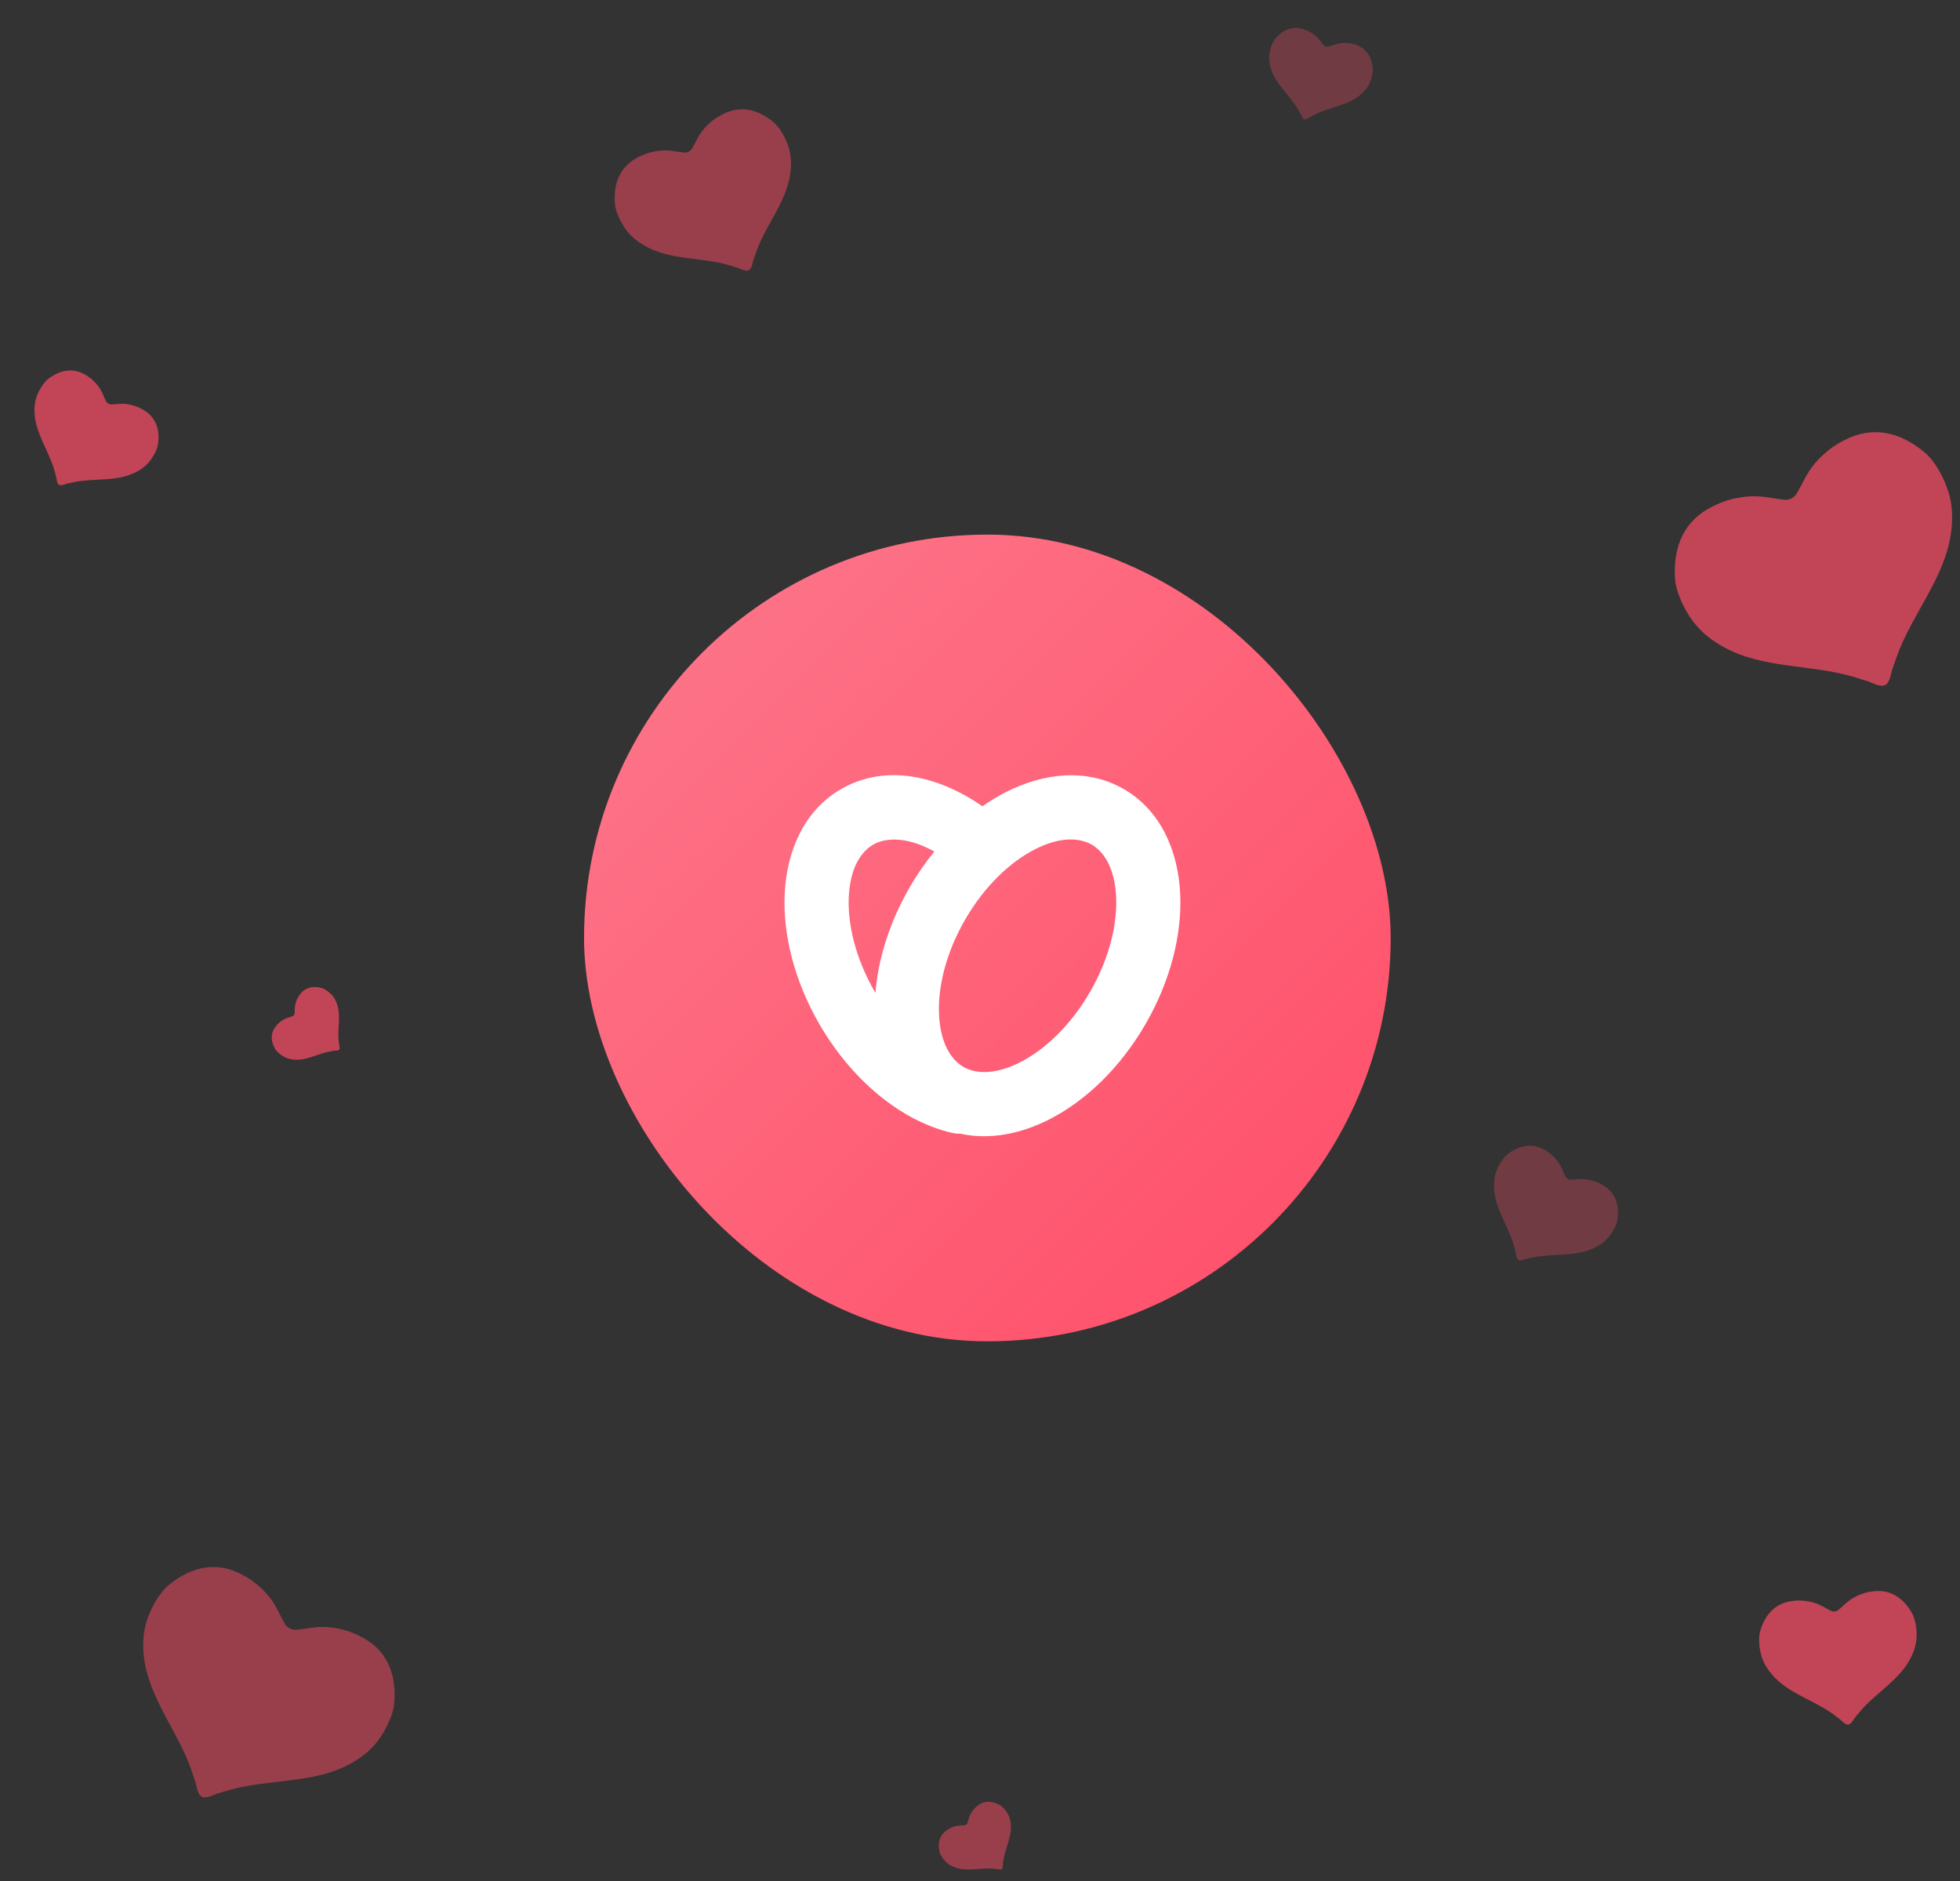 <svg width="198" height="190" viewBox="0 0 198 190" fill="none" xmlns="http://www.w3.org/2000/svg">
<rect x="0" y="0" width="198" height="190" fill="#333333" stroke="none"/>
<path d="M95.641 188.144C95.918 188.395 96.246 188.56 96.603 188.674C97.795 189.053 99.068 188.655 100.292 188.752C100.423 188.764 100.557 188.78 100.689 188.789C100.829 188.8 101.065 188.893 101.202 188.798C101.326 188.687 101.286 188.436 101.308 188.297C101.329 188.166 101.342 188.032 101.362 187.903C101.544 186.689 102.218 185.538 102.117 184.29C102.087 183.916 102 183.559 101.819 183.232C101.637 182.903 101.304 182.49 100.965 182.307C100.168 181.877 99.396 181.881 98.744 182.406L98.671 182.465C98.418 182.673 98.215 182.929 98.058 183.214C97.891 183.52 97.844 183.817 97.734 184.138C97.692 184.258 97.571 184.354 97.445 184.368C97.107 184.402 96.808 184.381 96.472 184.476C96.158 184.565 95.864 184.705 95.603 184.904C95.58 184.923 95.555 184.942 95.53 184.962C94.873 185.478 94.692 186.232 94.933 187.105C95.034 187.476 95.361 187.893 95.641 188.144Z" fill="#FF4D67" fill-opacity="0.5"/>
<path d="M177.936 167.247C178.144 167.965 178.53 168.59 179.018 169.16C180.647 171.058 183.233 171.718 185.214 173.169C185.424 173.325 185.636 173.494 185.849 173.649C186.077 173.814 186.381 174.22 186.714 174.202C187.042 174.143 187.238 173.674 187.421 173.462C187.594 173.261 187.757 173.047 187.927 172.847C189.512 170.973 191.868 169.721 193.007 167.493C193.349 166.824 193.576 166.126 193.611 165.378C193.647 164.627 193.514 163.575 193.13 162.908C192.226 161.338 190.906 160.533 189.247 160.742L189.06 160.767C188.411 160.853 187.797 161.076 187.231 161.396C186.623 161.742 186.232 162.197 185.709 162.628C185.51 162.789 185.204 162.825 184.974 162.715C184.363 162.42 183.876 162.069 183.205 161.877C182.578 161.699 181.929 161.628 181.277 161.694C181.217 161.701 181.154 161.707 181.091 161.715C179.43 161.904 178.331 162.996 177.823 164.735C177.605 165.472 177.724 166.525 177.936 167.247Z" fill="#FF4D67" fill-opacity="0.7"/>
<path d="M14.845 163.667C14.456 164.851 14.399 166.072 14.535 167.316C14.991 171.46 17.928 174.8 19.288 178.66C19.43 179.073 19.563 179.504 19.712 179.918C19.869 180.359 19.905 181.203 20.38 181.493C20.888 181.721 21.598 181.259 22.049 181.139C22.477 181.025 22.902 180.885 23.324 180.77C27.268 179.682 31.687 180.175 35.35 178.181C36.45 177.583 37.419 176.835 38.171 175.839C38.926 174.841 39.733 173.268 39.832 171.988C40.064 168.977 39.006 166.63 36.526 165.356L36.246 165.214C35.272 164.723 34.217 164.452 33.137 164.36C31.976 164.264 31.009 164.522 29.884 164.623C29.46 164.657 29.005 164.419 28.791 164.052C28.229 163.071 27.889 162.129 27.145 161.235C26.45 160.4 25.624 159.692 24.665 159.168C24.576 159.122 24.484 159.071 24.389 159.023C21.926 157.72 19.388 158.19 17.052 160.104C16.06 160.913 15.233 162.473 14.845 163.667Z" fill="#FF4D67" fill-opacity="0.5"/>
<path d="M151.198 118.204C150.966 118.783 150.899 119.391 150.927 120.015C151.023 122.098 152.383 123.858 152.939 125.827C152.997 126.037 153.05 126.256 153.111 126.468C153.175 126.693 153.166 127.115 153.394 127.275C153.64 127.405 154.009 127.197 154.238 127.152C154.455 127.108 154.672 127.052 154.886 127.008C156.889 126.59 159.078 126.976 160.969 126.097C161.537 125.834 162.044 125.491 162.451 125.018C162.86 124.544 163.312 123.785 163.402 123.149C163.614 121.654 163.16 120.449 161.963 119.735L161.828 119.655C161.357 119.38 160.839 119.211 160.303 119.13C159.727 119.046 159.236 119.144 158.672 119.158C158.459 119.162 158.24 119.029 158.144 118.839C157.895 118.332 157.755 117.851 157.413 117.381C157.092 116.942 156.702 116.563 156.241 116.271C156.198 116.245 156.153 116.217 156.107 116.19C154.92 115.462 153.638 115.616 152.412 116.497C151.892 116.869 151.429 117.621 151.198 118.204Z" fill="#FF4D67" fill-opacity="0.3"/>
<path d="M28.73 106.764C29.061 106.938 29.419 107.016 29.794 107.038C31.043 107.109 32.177 106.407 33.387 106.197C33.516 106.175 33.65 106.158 33.78 106.134C33.919 106.11 34.17 106.141 34.279 106.015C34.372 105.876 34.271 105.643 34.258 105.504C34.246 105.371 34.225 105.239 34.212 105.108C34.087 103.887 34.453 102.605 34.046 101.421C33.924 101.066 33.751 100.742 33.494 100.47C33.236 100.197 32.811 99.88 32.437 99.787C31.558 99.568 30.811 99.764 30.31 100.434L30.254 100.51C30.061 100.774 29.928 101.072 29.847 101.387C29.761 101.726 29.789 102.025 29.762 102.363C29.751 102.49 29.658 102.612 29.539 102.657C29.221 102.775 28.925 102.828 28.624 103.004C28.342 103.168 28.091 103.377 27.889 103.635C27.87 103.659 27.851 103.683 27.832 103.709C27.324 104.373 27.336 105.147 27.786 105.933C27.976 106.267 28.396 106.59 28.73 106.764Z" fill="#FF4D67" fill-opacity="0.7"/>
<rect x="59" y="54" width="81.487" height="81.487" rx="40.744" fill="url(#paint0_linear_3344_70850)"/>
<path fill-rule="evenodd" clip-rule="evenodd" d="M99.243 81.443C100.016 80.9 100.81 80.421 101.616 80.011C105.335 78.118 109.745 77.523 113.527 79.706C117.308 81.89 118.998 86.006 119.218 90.173C119.44 94.377 118.236 99.09 115.732 103.427L115.732 103.427C113.228 107.764 109.749 111.163 105.997 113.073C103.204 114.494 100.023 115.184 97.01 114.515C96.737 114.523 96.46 114.497 96.182 114.433C91.021 113.246 86.023 109.074 82.762 103.427L82.762 103.427C80.258 99.09 79.054 94.377 79.276 90.173C79.496 86.006 81.186 81.89 84.967 79.706L84.967 79.706C89.548 77.061 94.924 78.435 99.243 81.443ZM88.435 100.293C88.716 96.807 89.886 93.113 91.881 89.657C92.634 88.353 93.475 87.134 94.385 86.015C91.769 84.539 89.537 84.551 88.207 85.318L86.587 82.512L88.207 85.318C86.953 86.042 85.896 87.699 85.747 90.515C85.6 93.294 86.404 96.775 88.374 100.187M88.435 100.293C88.415 100.257 88.394 100.222 88.374 100.187ZM97.326 107.765C98.581 108.49 100.545 108.577 103.058 107.298C105.538 106.035 108.15 103.598 110.12 100.187C112.09 96.775 112.894 93.294 112.747 90.515C112.598 87.699 111.541 86.042 110.287 85.318L111.899 82.525L110.287 85.318C109.032 84.594 107.068 84.507 104.556 85.786C102.075 87.048 99.463 89.485 97.493 92.897L94.687 91.277L97.493 92.897C95.524 96.308 94.719 99.789 94.866 102.568C95.015 105.384 96.072 107.041 97.326 107.765Z" fill="white"/>
<path d="M170.972 62.685C171.779 63.794 172.832 64.63 174.03 65.308C178.023 67.564 182.892 67.089 187.212 68.356C187.672 68.495 188.142 68.653 188.607 68.787C189.102 68.93 189.879 69.44 190.443 69.202C190.972 68.895 191.017 67.965 191.2 67.485C191.373 67.03 191.521 66.56 191.689 66.11C193.253 61.889 196.534 58.262 197.108 53.71C197.281 52.344 197.236 50.998 196.831 49.687C196.425 48.371 195.539 46.639 194.46 45.729C191.922 43.586 189.146 43.022 186.415 44.417L186.108 44.576C185.044 45.13 184.124 45.897 183.347 46.802C182.516 47.777 182.125 48.806 181.492 49.875C181.249 50.276 180.744 50.528 180.279 50.484C179.042 50.355 177.983 50.053 176.707 50.142C175.514 50.226 174.352 50.508 173.268 51.028C173.169 51.077 173.065 51.127 172.961 51.181C170.215 52.542 169.003 55.11 169.211 58.425C169.295 59.831 170.156 61.572 170.972 62.685Z" fill="#FF4D67" fill-opacity="0.7"/>
<path d="M3.761 39.897C3.529 40.475 3.462 41.083 3.49 41.708C3.586 43.79 4.946 45.55 5.502 47.519C5.56 47.73 5.612 47.949 5.673 48.16C5.738 48.385 5.729 48.808 5.957 48.967C6.203 49.097 6.572 48.889 6.801 48.844C7.018 48.801 7.235 48.744 7.449 48.7C9.452 48.282 11.641 48.669 13.532 47.789C14.1 47.526 14.607 47.184 15.014 46.711C15.422 46.236 15.875 45.477 15.965 44.842C16.176 43.347 15.723 42.142 14.525 41.427L14.39 41.348C13.92 41.072 13.402 40.903 12.866 40.823C12.29 40.738 11.799 40.836 11.235 40.851C11.022 40.854 10.803 40.721 10.707 40.531C10.458 40.024 10.318 39.543 9.975 39.073C9.655 38.635 9.265 38.255 8.803 37.964C8.761 37.937 8.716 37.909 8.67 37.883C7.483 37.154 6.201 37.308 4.975 38.189C4.454 38.561 3.992 39.313 3.761 39.897Z" fill="#FF4D67" fill-opacity="0.7"/>
<path d="M63.242 23.202C63.758 23.905 64.431 24.434 65.194 24.863C67.741 26.288 70.838 25.973 73.591 26.768C73.884 26.855 74.183 26.954 74.48 27.038C74.795 27.128 75.291 27.451 75.649 27.298C75.985 27.101 76.011 26.509 76.126 26.203C76.235 25.913 76.329 25.614 76.434 25.327C77.418 22.637 79.496 20.32 79.85 17.422C79.956 16.552 79.924 15.696 79.663 14.863C79.401 14.026 78.833 12.926 78.144 12.35C76.523 10.993 74.755 10.641 73.021 11.536L72.826 11.638C72.151 11.993 71.567 12.484 71.075 13.062C70.549 13.685 70.303 14.341 69.902 15.022C69.749 15.278 69.429 15.44 69.132 15.413C68.345 15.334 67.67 15.145 66.858 15.205C66.1 15.261 65.36 15.444 64.672 15.777C64.609 15.809 64.543 15.841 64.477 15.876C62.733 16.749 61.969 18.386 62.11 20.495C62.167 21.39 62.719 22.496 63.242 23.202Z" fill="#FF4D67" fill-opacity="0.5"/>
<path d="M128.226 5.491C128.164 5.986 128.235 6.47 128.384 6.947C128.882 8.539 130.291 9.625 131.121 11.035C131.209 11.186 131.294 11.345 131.384 11.496C131.48 11.658 131.559 11.986 131.768 12.063C131.985 12.114 132.228 11.878 132.396 11.796C132.555 11.719 132.711 11.631 132.868 11.554C134.333 10.823 136.105 10.678 137.39 9.613C137.776 9.294 138.099 8.926 138.317 8.478C138.537 8.028 138.733 7.348 138.674 6.838C138.534 5.638 137.938 4.798 136.866 4.489L136.746 4.454C136.326 4.337 135.891 4.311 135.459 4.358C134.996 4.41 134.637 4.585 134.203 4.711C134.039 4.757 133.842 4.698 133.73 4.571C133.434 4.229 133.228 3.885 132.867 3.591C132.53 3.317 132.152 3.103 131.735 2.971C131.697 2.959 131.657 2.946 131.616 2.935C130.549 2.613 129.588 2.992 128.819 3.923C128.491 4.316 128.286 4.993 128.226 5.491Z" fill="#FF4D67" fill-opacity="0.3"/>
<defs>
<linearGradient id="paint0_linear_3344_70850" x1="140.487" y1="135.685" x2="59" y2="54.198" gradientUnits="userSpaceOnUse">
<stop stop-color="#FF4D67"/>
<stop offset="1" stop-color="#FD788C"/>
</linearGradient>
</defs>
</svg>
